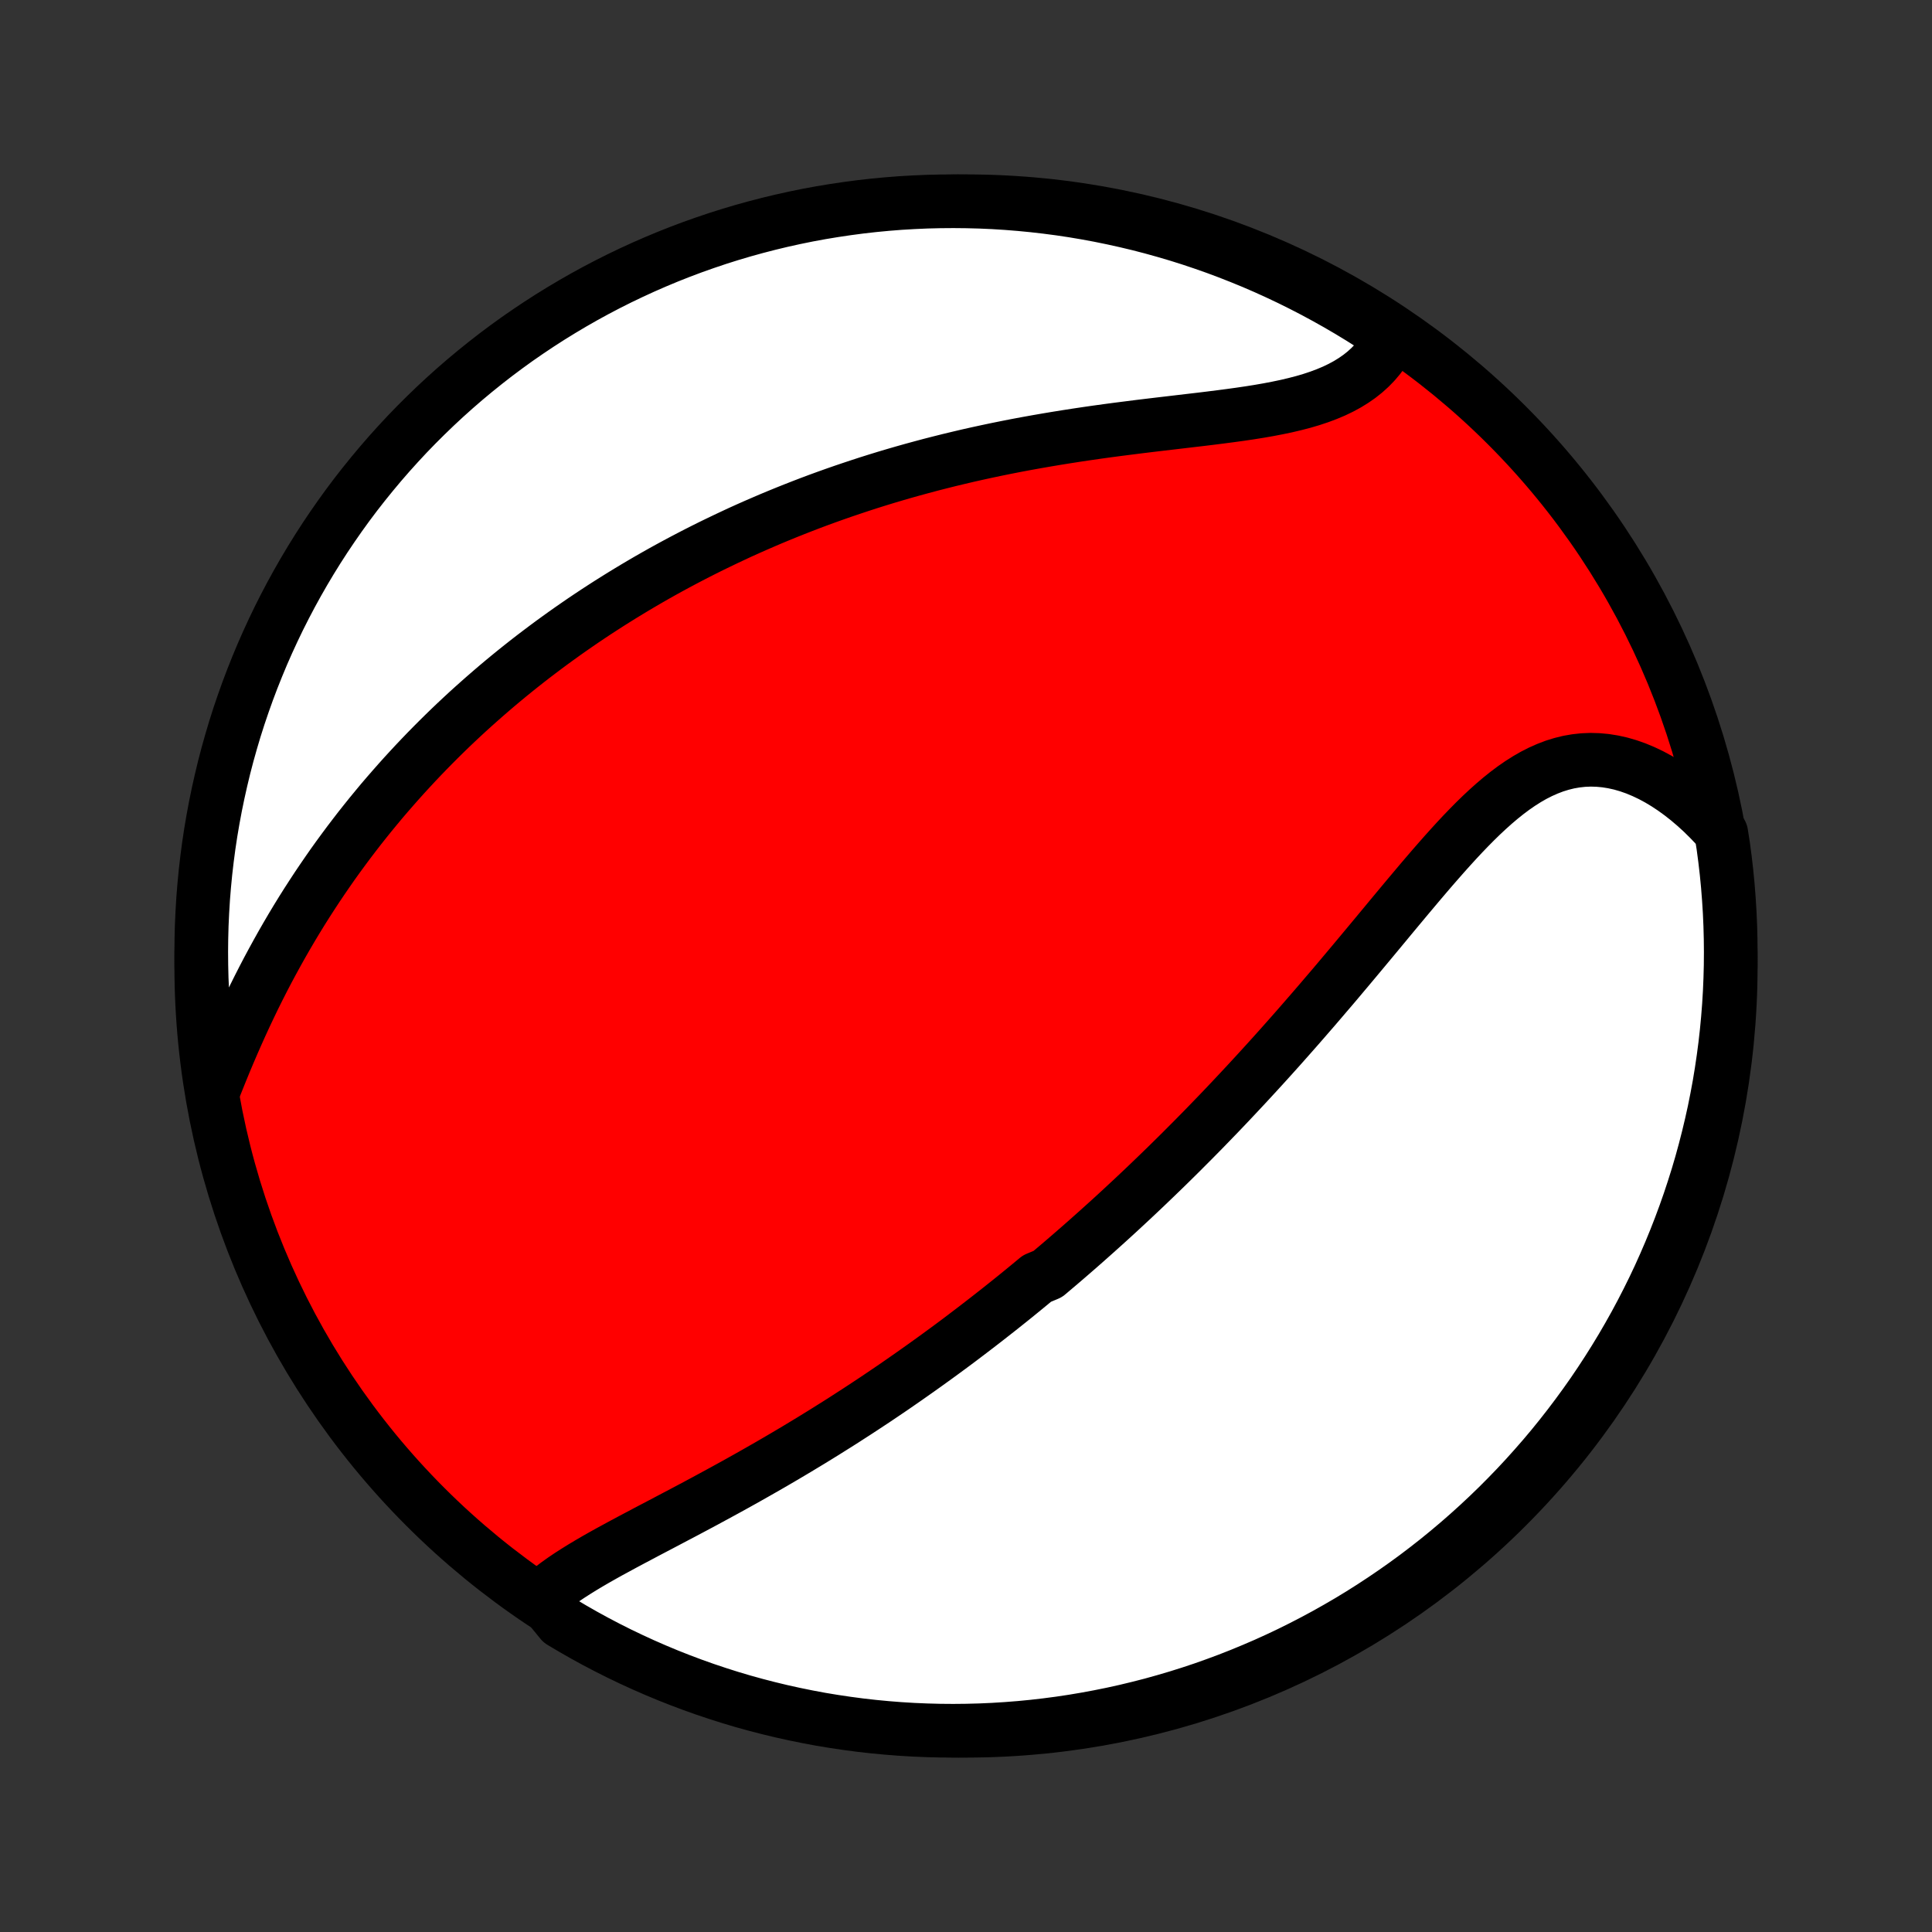 <?xml version="1.0" encoding="utf-8" standalone="no"?>
<!DOCTYPE svg PUBLIC "-//W3C//DTD SVG 1.1//EN"
  "http://www.w3.org/Graphics/SVG/1.1/DTD/svg11.dtd">
<!-- Created with matplotlib (http://matplotlib.org/) -->
<svg height="72pt" version="1.1" viewBox="0 0 72 72" width="72pt" xmlns="http://www.w3.org/2000/svg" xmlns:xlink="http://www.w3.org/1999/xlink">
 <rect x="0" y="0" width="72" height="72" fill="#333333" stroke="none"/>
 <defs>
  <style type="text/css">
*{stroke-linecap:butt;stroke-linejoin:round;}
  </style>
 </defs>
 <g id="figure_1">
  <g id="patch_1">
   <path d="
M0 72
L72 72
L72 0
L0 0
z
" style="fill:none;"/>
  </g>
  <g id="axes_1">
   <g id="PatchCollection_1">
    <defs>
     <path d="
M36 -7.5
C43.558 -7.5 50.808 -10.503 56.153 -15.848
C61.497 -21.192 64.5 -28.442 64.5 -36
C64.5 -43.558 61.497 -50.808 56.153 -56.153
C50.808 -61.497 43.558 -64.5 36 -64.5
C28.442 -64.5 21.192 -61.497 15.848 -56.153
C10.503 -50.808 7.5 -43.558 7.5 -36
C7.5 -28.442 10.503 -21.192 15.848 -15.848
C21.192 -10.503 28.442 -7.5 36 -7.5
z
" id="C0_0_a811fe30f3"/>
     <path d="
M20.163 -12.477
L20.355 -12.647
L20.558 -12.812
L20.771 -12.973
L20.992 -13.131
L21.222 -13.286
L21.459 -13.438
L21.702 -13.589
L21.951 -13.738
L22.205 -13.886
L22.463 -14.032
L22.725 -14.178
L22.991 -14.322
L23.258 -14.467
L23.528 -14.611
L23.8 -14.755
L24.073 -14.9
L24.347 -15.044
L24.622 -15.188
L24.897 -15.333
L25.172 -15.478
L25.448 -15.623
L25.723 -15.769
L25.997 -15.915
L26.27 -16.061
L26.543 -16.209
L26.814 -16.356
L27.085 -16.504
L27.354 -16.652
L27.622 -16.801
L27.888 -16.95
L28.153 -17.1
L28.416 -17.25
L28.678 -17.4
L28.938 -17.551
L29.196 -17.702
L29.453 -17.854
L29.707 -18.005
L29.96 -18.158
L30.212 -18.31
L30.461 -18.463
L30.709 -18.616
L30.954 -18.77
L31.198 -18.923
L31.441 -19.077
L31.681 -19.232
L31.92 -19.386
L32.157 -19.541
L32.392 -19.696
L32.626 -19.851
L32.858 -20.007
L33.089 -20.163
L33.318 -20.319
L33.545 -20.476
L33.771 -20.633
L33.995 -20.79
L34.218 -20.947
L34.44 -21.105
L34.66 -21.263
L34.879 -21.421
L35.097 -21.58
L35.314 -21.739
L35.529 -21.898
L35.743 -22.058
L35.956 -22.219
L36.168 -22.38
L36.379 -22.541
L36.589 -22.703
L36.798 -22.865
L37.006 -23.028
L37.214 -23.191
L37.42 -23.355
L37.626 -23.519
L37.831 -23.684
L38.035 -23.85
L38.239 -24.017
L38.442 -24.184
L38.644 -24.352
L39.047 -24.52
L39.248 -24.69
L39.449 -24.86
L39.649 -25.031
L39.849 -25.203
L40.048 -25.376
L40.248 -25.55
L40.447 -25.725
L40.645 -25.901
L40.844 -26.078
L41.042 -26.256
L41.241 -26.435
L41.439 -26.615
L41.638 -26.797
L41.836 -26.98
L42.034 -27.164
L42.233 -27.349
L42.431 -27.536
L42.63 -27.724
L42.829 -27.914
L43.028 -28.105
L43.227 -28.297
L43.427 -28.491
L43.627 -28.687
L43.827 -28.884
L44.028 -29.083
L44.228 -29.284
L44.43 -29.486
L44.631 -29.69
L44.834 -29.896
L45.036 -30.104
L45.239 -30.314
L45.443 -30.525
L45.647 -30.739
L45.851 -30.954
L46.056 -31.172
L46.262 -31.392
L46.468 -31.613
L46.675 -31.837
L46.883 -32.063
L47.091 -32.291
L47.3 -32.521
L47.509 -32.753
L47.719 -32.987
L47.929 -33.224
L48.14 -33.462
L48.352 -33.703
L48.564 -33.946
L48.777 -34.191
L48.991 -34.438
L49.205 -34.687
L49.419 -34.938
L49.635 -35.19
L49.851 -35.445
L50.067 -35.702
L50.284 -35.96
L50.501 -36.219
L50.719 -36.48
L50.938 -36.743
L51.157 -37.006
L51.377 -37.271
L51.597 -37.536
L51.817 -37.802
L52.038 -38.068
L52.26 -38.334
L52.482 -38.6
L52.705 -38.865
L52.928 -39.13
L53.152 -39.393
L53.376 -39.654
L53.602 -39.913
L53.828 -40.17
L54.055 -40.423
L54.283 -40.673
L54.512 -40.918
L54.743 -41.158
L54.974 -41.392
L55.208 -41.62
L55.443 -41.84
L55.68 -42.052
L55.919 -42.255
L56.161 -42.449
L56.404 -42.631
L56.651 -42.802
L56.9 -42.96
L57.152 -43.105
L57.407 -43.235
L57.666 -43.35
L57.927 -43.45
L58.192 -43.532
L58.459 -43.598
L58.73 -43.645
L59.003 -43.675
L59.279 -43.686
L59.557 -43.678
L59.836 -43.652
L60.117 -43.607
L60.4 -43.544
L60.683 -43.462
L60.965 -43.363
L61.248 -43.245
L61.53 -43.111
L61.81 -42.96
L62.088 -42.793
L62.364 -42.61
L62.636 -42.413
L62.906 -42.201
L63.171 -41.975
L63.433 -41.737
L63.689 -41.485
L63.941 -41.222
L64.146 -40.947
L64.22 -40.479
L64.285 -39.987
L64.342 -39.494
L64.39 -38.999
L64.429 -38.504
L64.46 -38.009
L64.482 -37.512
L64.495 -37.015
L64.5 -36.518
L64.496 -36.021
L64.483 -35.523
L64.462 -35.026
L64.432 -34.529
L64.393 -34.032
L64.346 -33.537
L64.29 -33.041
L64.225 -32.547
L64.152 -32.054
L64.071 -31.562
L63.98 -31.071
L63.882 -30.582
L63.774 -30.095
L63.658 -29.609
L63.534 -29.125
L63.402 -28.643
L63.261 -28.164
L63.111 -27.687
L62.954 -27.213
L62.788 -26.741
L62.614 -26.272
L62.432 -25.806
L62.242 -25.343
L62.044 -24.883
L61.839 -24.427
L61.625 -23.974
L61.403 -23.525
L61.174 -23.08
L60.937 -22.638
L60.692 -22.201
L60.44 -21.768
L60.18 -21.339
L59.913 -20.915
L59.639 -20.495
L59.358 -20.08
L59.069 -19.67
L58.773 -19.265
L58.471 -18.865
L58.162 -18.47
L57.846 -18.08
L57.523 -17.696
L57.193 -17.318
L56.858 -16.945
L56.516 -16.578
L56.167 -16.217
L55.813 -15.862
L55.452 -15.513
L55.086 -15.171
L54.713 -14.834
L54.335 -14.504
L53.952 -14.181
L53.563 -13.864
L53.168 -13.554
L52.769 -13.251
L52.364 -12.955
L51.954 -12.666
L51.539 -12.384
L51.12 -12.109
L50.696 -11.841
L50.268 -11.581
L49.835 -11.329
L49.398 -11.083
L48.957 -10.846
L48.512 -10.616
L48.063 -10.393
L47.611 -10.179
L47.155 -9.972
L46.695 -9.774
L46.233 -9.583
L45.767 -9.4
L45.298 -9.226
L44.827 -9.059
L44.352 -8.901
L43.875 -8.751
L43.396 -8.61
L42.915 -8.476
L42.431 -8.352
L41.946 -8.235
L41.458 -8.127
L40.969 -8.028
L40.479 -7.937
L39.987 -7.854
L39.494 -7.78
L38.999 -7.715
L38.504 -7.658
L38.009 -7.61
L37.512 -7.571
L37.015 -7.54
L36.518 -7.518
L36.021 -7.505
L35.523 -7.5
L35.026 -7.504
L34.529 -7.517
L34.032 -7.538
L33.537 -7.568
L33.041 -7.607
L32.547 -7.654
L32.054 -7.71
L31.562 -7.775
L31.071 -7.848
L30.582 -7.929
L30.095 -8.02
L29.609 -8.119
L29.125 -8.226
L28.643 -8.342
L28.164 -8.466
L27.687 -8.598
L27.213 -8.739
L26.741 -8.889
L26.272 -9.046
L25.806 -9.212
L25.343 -9.386
L24.883 -9.568
L24.427 -9.758
L23.974 -9.956
L23.525 -10.162
L23.08 -10.375
L22.638 -10.597
L22.201 -10.826
L21.768 -11.063
L21.339 -11.308
L20.915 -11.56
z
" id="C0_1_59000c4bae"/>
     <path d="
M7.951 -31.361
L8.091 -31.713
L8.233 -32.066
L8.377 -32.418
L8.525 -32.77
L8.676 -33.121
L8.829 -33.469
L8.985 -33.816
L9.144 -34.161
L9.306 -34.503
L9.47 -34.843
L9.637 -35.179
L9.807 -35.513
L9.979 -35.843
L10.154 -36.169
L10.331 -36.492
L10.51 -36.812
L10.691 -37.127
L10.874 -37.439
L11.059 -37.747
L11.246 -38.051
L11.435 -38.351
L11.626 -38.647
L11.818 -38.94
L12.012 -39.228
L12.207 -39.512
L12.403 -39.793
L12.601 -40.069
L12.801 -40.342
L13.001 -40.611
L13.203 -40.876
L13.405 -41.138
L13.609 -41.395
L13.814 -41.65
L14.02 -41.9
L14.226 -42.148
L14.434 -42.391
L14.643 -42.631
L14.852 -42.868
L15.062 -43.102
L15.273 -43.332
L15.485 -43.56
L15.697 -43.784
L15.91 -44.005
L16.124 -44.223
L16.339 -44.439
L16.554 -44.651
L16.77 -44.861
L16.987 -45.068
L17.205 -45.272
L17.423 -45.474
L17.643 -45.673
L17.863 -45.869
L18.083 -46.063
L18.305 -46.255
L18.527 -46.445
L18.75 -46.632
L18.974 -46.817
L19.199 -47
L19.424 -47.18
L19.651 -47.359
L19.878 -47.535
L20.107 -47.709
L20.337 -47.882
L20.567 -48.053
L20.799 -48.221
L21.031 -48.388
L21.265 -48.553
L21.5 -48.716
L21.736 -48.878
L21.974 -49.038
L22.212 -49.196
L22.452 -49.352
L22.693 -49.507
L22.936 -49.66
L23.18 -49.812
L23.426 -49.962
L23.673 -50.111
L23.922 -50.258
L24.172 -50.404
L24.424 -50.548
L24.678 -50.691
L24.933 -50.832
L25.191 -50.972
L25.45 -51.11
L25.711 -51.247
L25.974 -51.383
L26.239 -51.517
L26.506 -51.65
L26.776 -51.781
L27.047 -51.911
L27.321 -52.04
L27.596 -52.168
L27.875 -52.294
L28.155 -52.418
L28.439 -52.541
L28.724 -52.663
L29.012 -52.783
L29.303 -52.902
L29.596 -53.019
L29.892 -53.135
L30.191 -53.25
L30.493 -53.363
L30.797 -53.474
L31.105 -53.584
L31.415 -53.692
L31.728 -53.798
L32.044 -53.903
L32.363 -54.007
L32.685 -54.108
L33.01 -54.208
L33.339 -54.306
L33.67 -54.402
L34.004 -54.496
L34.342 -54.588
L34.682 -54.679
L35.026 -54.767
L35.373 -54.854
L35.723 -54.938
L36.075 -55.021
L36.431 -55.101
L36.79 -55.179
L37.151 -55.255
L37.516 -55.329
L37.883 -55.401
L38.252 -55.47
L38.624 -55.537
L38.998 -55.602
L39.374 -55.665
L39.753 -55.726
L40.133 -55.785
L40.515 -55.842
L40.898 -55.897
L41.282 -55.95
L41.667 -56.001
L42.052 -56.05
L42.438 -56.099
L42.824 -56.146
L43.209 -56.192
L43.593 -56.237
L43.975 -56.282
L44.356 -56.327
L44.734 -56.371
L45.11 -56.417
L45.482 -56.464
L45.85 -56.512
L46.213 -56.562
L46.572 -56.615
L46.924 -56.671
L47.269 -56.731
L47.607 -56.796
L47.938 -56.865
L48.259 -56.941
L48.571 -57.022
L48.873 -57.111
L49.165 -57.208
L49.445 -57.313
L49.714 -57.426
L49.97 -57.549
L50.214 -57.681
L50.444 -57.823
L50.661 -57.974
L50.865 -58.136
L51.054 -58.307
L51.23 -58.488
L51.392 -58.679
L51.541 -58.878
L51.675 -59.087
L51.795 -59.303
L51.545 -59.528
L51.126 -59.887
L50.702 -60.155
L50.274 -60.415
L49.841 -60.668
L49.404 -60.913
L48.963 -61.151
L48.518 -61.381
L48.069 -61.604
L47.617 -61.818
L47.161 -62.025
L46.702 -62.224
L46.239 -62.414
L45.773 -62.597
L45.305 -62.772
L44.833 -62.938
L44.359 -63.097
L43.882 -63.247
L43.403 -63.388
L42.921 -63.522
L42.438 -63.647
L41.952 -63.763
L41.465 -63.871
L40.976 -63.971
L40.486 -64.062
L39.994 -64.145
L39.501 -64.219
L39.006 -64.284
L38.511 -64.341
L38.015 -64.389
L37.519 -64.429
L37.022 -64.46
L36.525 -64.482
L36.027 -64.495
L35.53 -64.5
L35.033 -64.496
L34.536 -64.484
L34.039 -64.462
L33.543 -64.433
L33.048 -64.394
L32.554 -64.347
L32.061 -64.291
L31.569 -64.226
L31.078 -64.153
L30.589 -64.072
L30.101 -63.982
L29.616 -63.883
L29.132 -63.776
L28.65 -63.66
L28.171 -63.536
L27.694 -63.404
L27.219 -63.263
L26.747 -63.114
L26.278 -62.956
L25.812 -62.791
L25.349 -62.617
L24.889 -62.435
L24.433 -62.245
L23.98 -62.047
L23.531 -61.841
L23.086 -61.628
L22.644 -61.406
L22.207 -61.177
L21.774 -60.94
L21.345 -60.695
L20.921 -60.443
L20.501 -60.184
L20.086 -59.917
L19.676 -59.643
L19.27 -59.362
L18.87 -59.073
L18.475 -58.778
L18.086 -58.475
L17.702 -58.166
L17.323 -57.85
L16.95 -57.527
L16.583 -57.198
L16.222 -56.862
L15.867 -56.52
L15.518 -56.172
L15.175 -55.818
L14.839 -55.457
L14.509 -55.091
L14.185 -54.718
L13.869 -54.34
L13.559 -53.957
L13.255 -53.568
L12.959 -53.174
L12.67 -52.774
L12.388 -52.369
L12.113 -51.96
L11.845 -51.545
L11.585 -51.126
L11.332 -50.702
L11.087 -50.274
L10.849 -49.841
L10.619 -49.404
L10.396 -48.963
L10.182 -48.518
L9.975 -48.069
L9.776 -47.617
L9.586 -47.161
L9.403 -46.702
L9.228 -46.239
L9.062 -45.773
L8.903 -45.305
L8.753 -44.833
L8.612 -44.359
L8.478 -43.882
L8.353 -43.403
L8.237 -42.921
L8.129 -42.438
L8.029 -41.952
L7.938 -41.465
L7.855 -40.976
L7.781 -40.486
L7.716 -39.994
L7.659 -39.501
L7.611 -39.006
L7.571 -38.511
L7.541 -38.015
L7.518 -37.519
L7.505 -37.022
L7.5 -36.525
L7.504 -36.027
L7.516 -35.53
L7.538 -35.033
L7.568 -34.536
L7.606 -34.039
L7.653 -33.543
L7.709 -33.048
L7.774 -32.554
z
" id="C0_2_3016916d72"/>
    </defs>
    <g clip-path="url(#p1bffca34e9)">
     <use style="fill:#ff0000;stroke:#000000;stroke-width:2.0;" x="0.0" xlink:href="#C0_0_a811fe30f3" y="72.0"/>
    </g>
    <g clip-path="url(#p1bffca34e9)">
     <use style="fill:#ffffff;stroke:#000000;stroke-width:2.0;" x="0.0" xlink:href="#C0_1_59000c4bae" y="72.0"/>
    </g>
    <g clip-path="url(#p1bffca34e9)">
     <use style="fill:#ffffff;stroke:#000000;stroke-width:2.0;" x="0.0" xlink:href="#C0_2_3016916d72" y="72.0"/>
    </g>
   </g>
  </g>
 </g>
 <defs>
  <clipPath id="p1bffca34e9">
   <rect height="72.0" width="72.0" x="0.0" y="0.0"/>
  </clipPath>
 </defs>
</svg>
